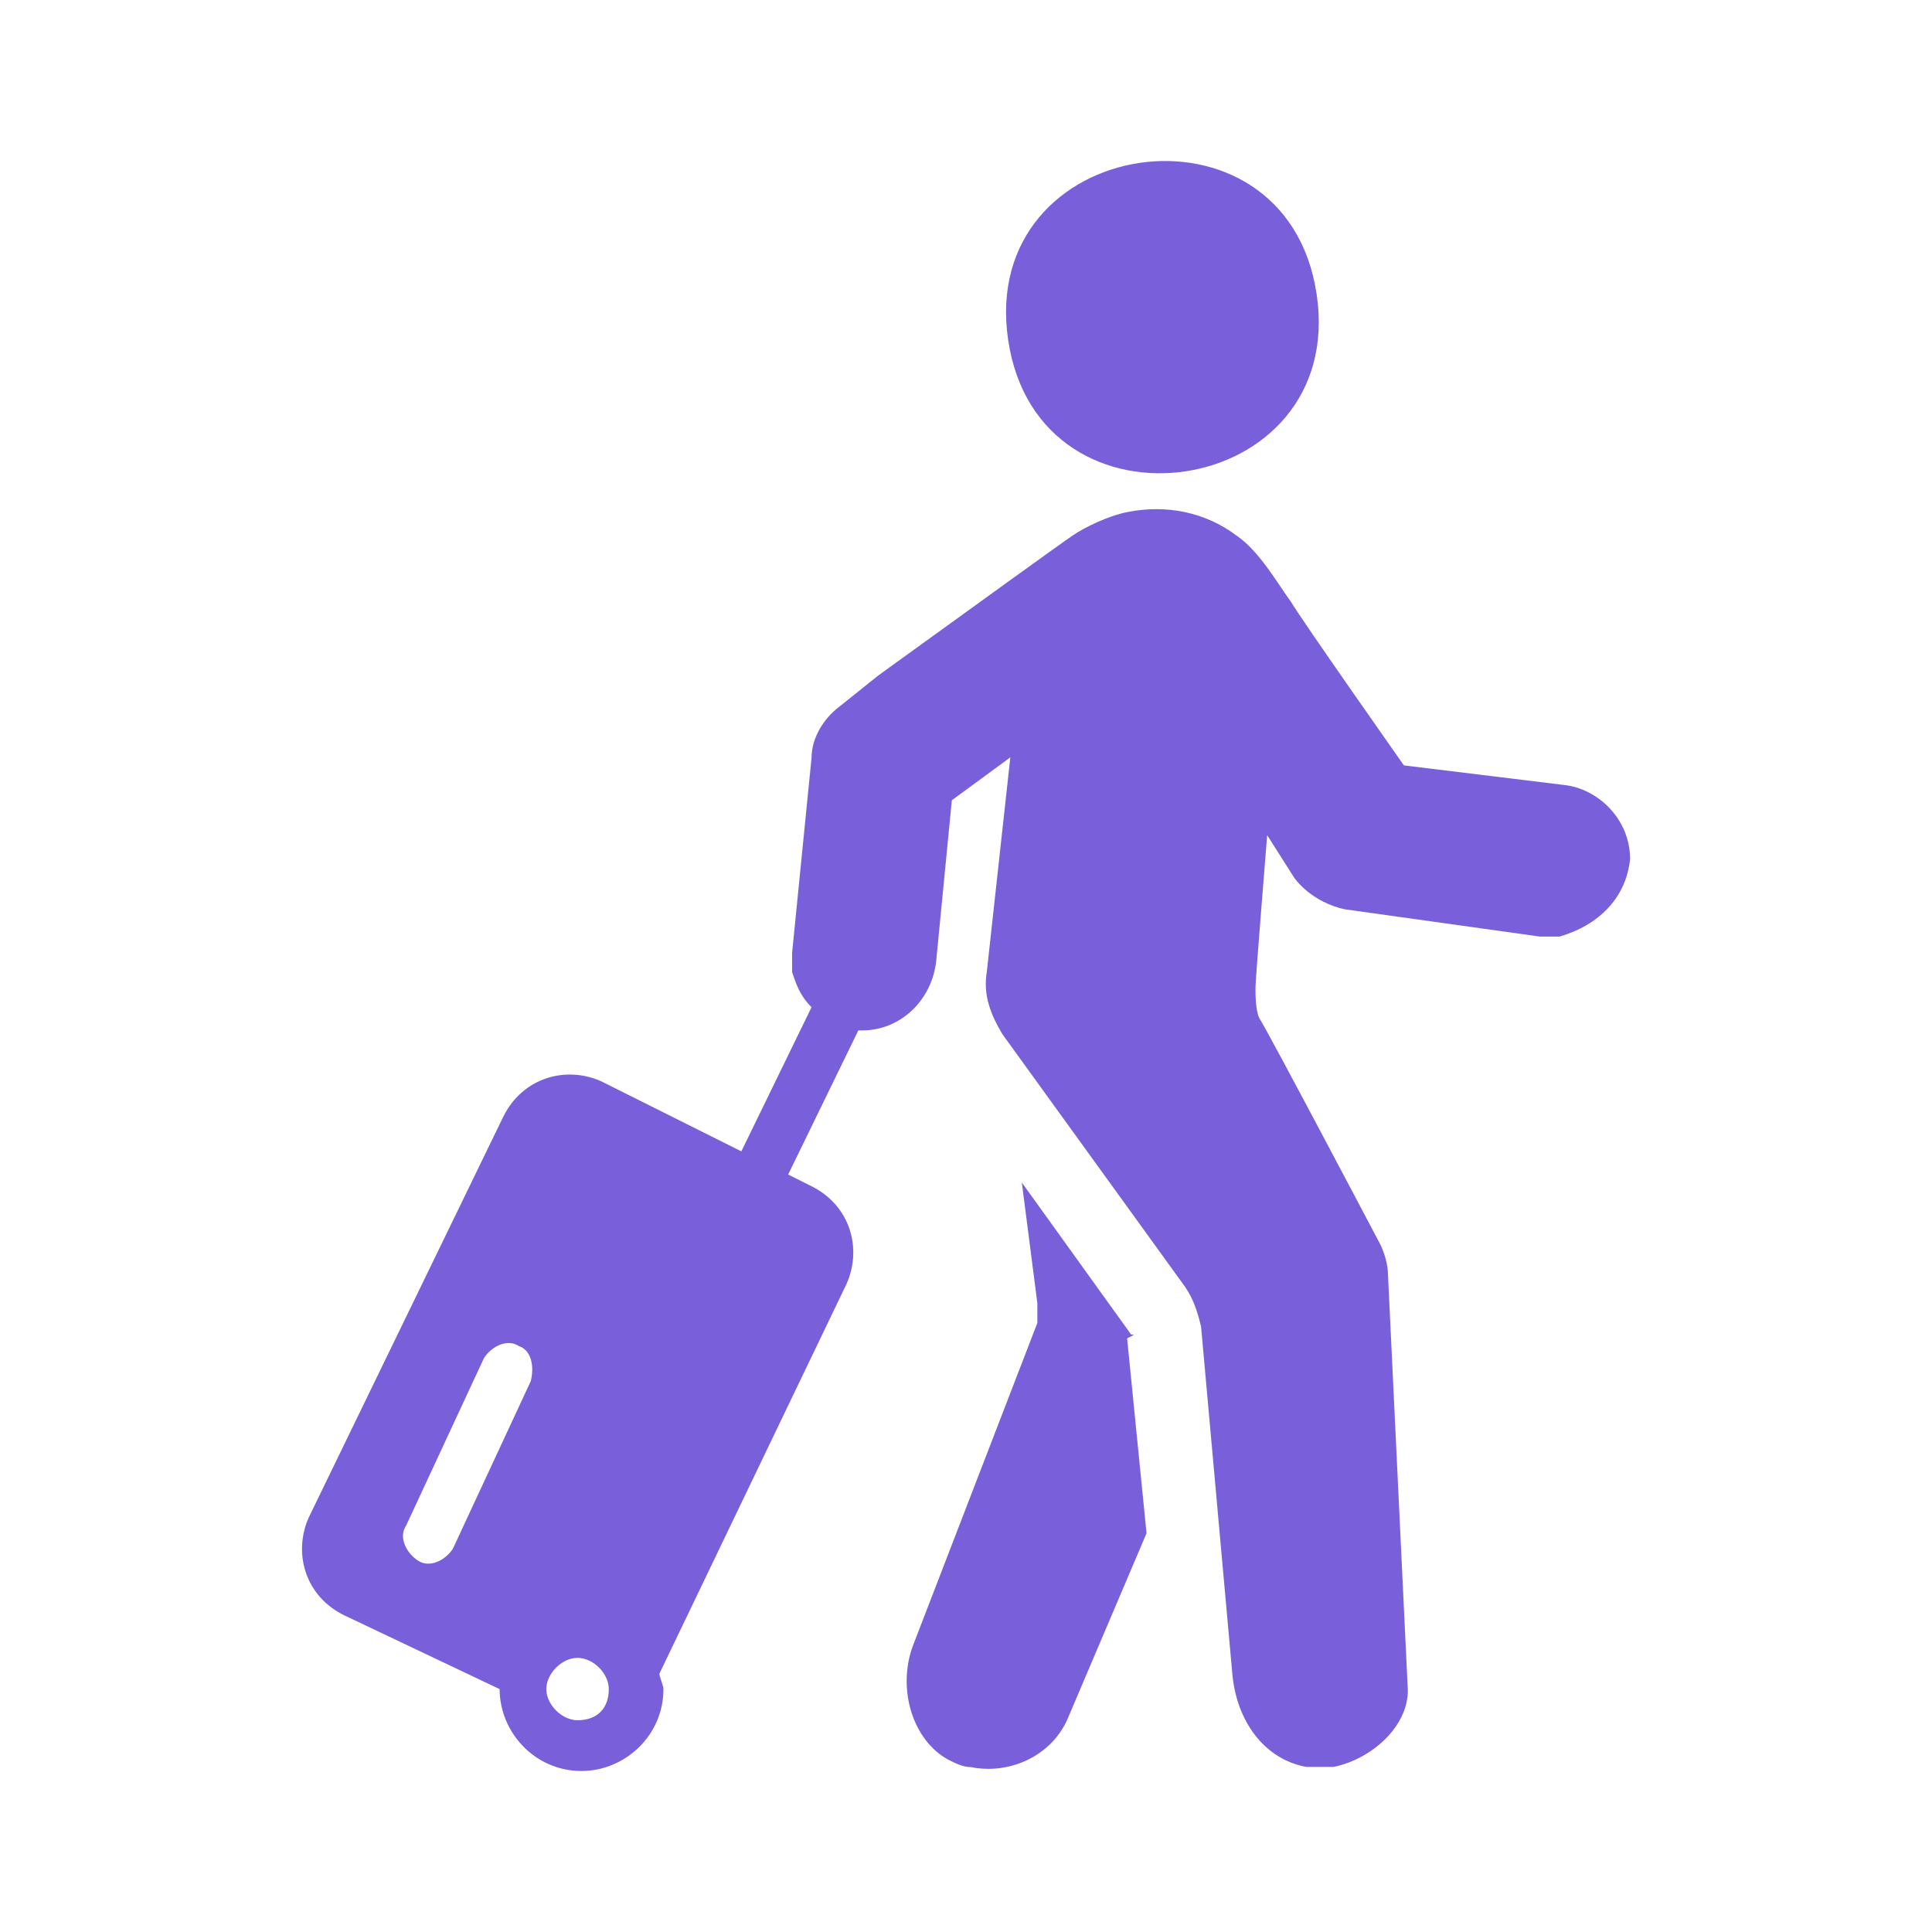 <?xml version="1.0" encoding="UTF-8"?>
<svg width="18px" height="18px" viewBox="0 0 18 18" version="1.1" xmlns="http://www.w3.org/2000/svg" xmlns:xlink="http://www.w3.org/1999/xlink">
    <title>icon-categorie/icon-categorie-tourisme</title>
    <g id="icon-categorie/icon-categorie-tourisme" stroke="none" stroke-width="1" fill="none" fill-rule="evenodd">
        <path d="M10.502,4.771 C10.865,4.698 11.229,4.771 11.519,4.989 C11.736,5.134 11.918,5.461 12.027,5.606 C12.135,5.788 13.08,7.131 13.08,7.131 L13.08,7.131 L14.569,7.313 C14.896,7.348 15.187,7.639 15.187,8.002 C15.151,8.365 14.896,8.619 14.53,8.726 L14.53,8.726 L14.348,8.726 L12.532,8.472 C12.351,8.435 12.169,8.326 12.06,8.181 L12.06,8.181 L11.806,7.781 C11.806,7.781 11.697,9.124 11.697,9.197 C11.697,9.269 11.697,9.415 11.734,9.488 C11.807,9.597 12.86,11.594 12.86,11.594 C12.895,11.667 12.932,11.776 12.932,11.885 L12.932,11.885 L13.114,15.698 C13.151,16.062 12.788,16.389 12.424,16.462 L12.424,16.462 L12.171,16.462 C11.772,16.389 11.518,16.026 11.481,15.591 L11.481,15.591 L11.19,12.359 C11.155,12.214 11.118,12.105 11.046,11.996 L11.046,11.996 L9.339,9.635 C9.231,9.454 9.157,9.272 9.194,9.053 L9.194,9.053 L9.413,7.056 L8.868,7.456 L8.723,8.946 C8.688,9.309 8.397,9.6 8.034,9.6 L8.034,9.6 L7.997,9.6 L7.343,10.943 L7.561,11.052 C7.925,11.234 8.032,11.634 7.888,11.96 L7.888,11.96 L6.144,15.592 C6.144,15.628 6.181,15.7 6.181,15.737 C6.181,16.174 5.818,16.5 5.418,16.5 C4.981,16.5 4.655,16.137 4.655,15.737 L4.655,15.737 L3.202,15.047 C2.839,14.866 2.731,14.466 2.876,14.139 L2.876,14.139 L4.691,10.4 C4.873,10.037 5.273,9.929 5.599,10.073 L5.599,10.073 L6.907,10.727 L7.561,9.384 C7.452,9.276 7.417,9.167 7.38,9.058 L7.38,9.058 L7.38,8.876 L7.561,7.06 C7.561,6.879 7.671,6.697 7.815,6.588 L7.815,6.588 L8.178,6.297 C8.178,6.297 8.226,6.263 8.305,6.205 L8.503,6.062 C9.003,5.7 9.915,5.041 9.994,4.989 C10.102,4.915 10.321,4.807 10.502,4.771 Z M9.52,11.017 L10.538,12.433 C10.574,12.433 10.574,12.433 10.501,12.469 L10.501,12.469 L10.682,14.285 L9.956,15.992 C9.811,16.355 9.411,16.537 9.048,16.464 C8.974,16.464 8.902,16.429 8.83,16.392 C8.503,16.21 8.359,15.739 8.503,15.339 L8.503,15.339 L9.665,12.325 L9.665,12.143 L9.52,11.017 Z M5.381,15.446 C5.235,15.446 5.09,15.592 5.09,15.737 C5.09,15.883 5.236,16.027 5.381,16.027 C5.563,16.027 5.672,15.918 5.672,15.737 C5.672,15.59 5.526,15.446 5.381,15.446 Z M4.836,12.542 C4.728,12.469 4.582,12.542 4.51,12.651 L4.51,12.651 L3.784,14.213 C3.711,14.321 3.784,14.467 3.893,14.539 C4.001,14.612 4.147,14.539 4.219,14.43 L4.219,14.43 L4.945,12.868 C4.982,12.723 4.945,12.577 4.836,12.542 Z M12.267,2.742 C12.551,4.657 9.678,5.084 9.393,3.169 C9.108,1.252 11.982,0.825 12.267,2.742 Z" id="Combined-Shape" fill="#7A5FDB"></path>
    </g>
</svg>